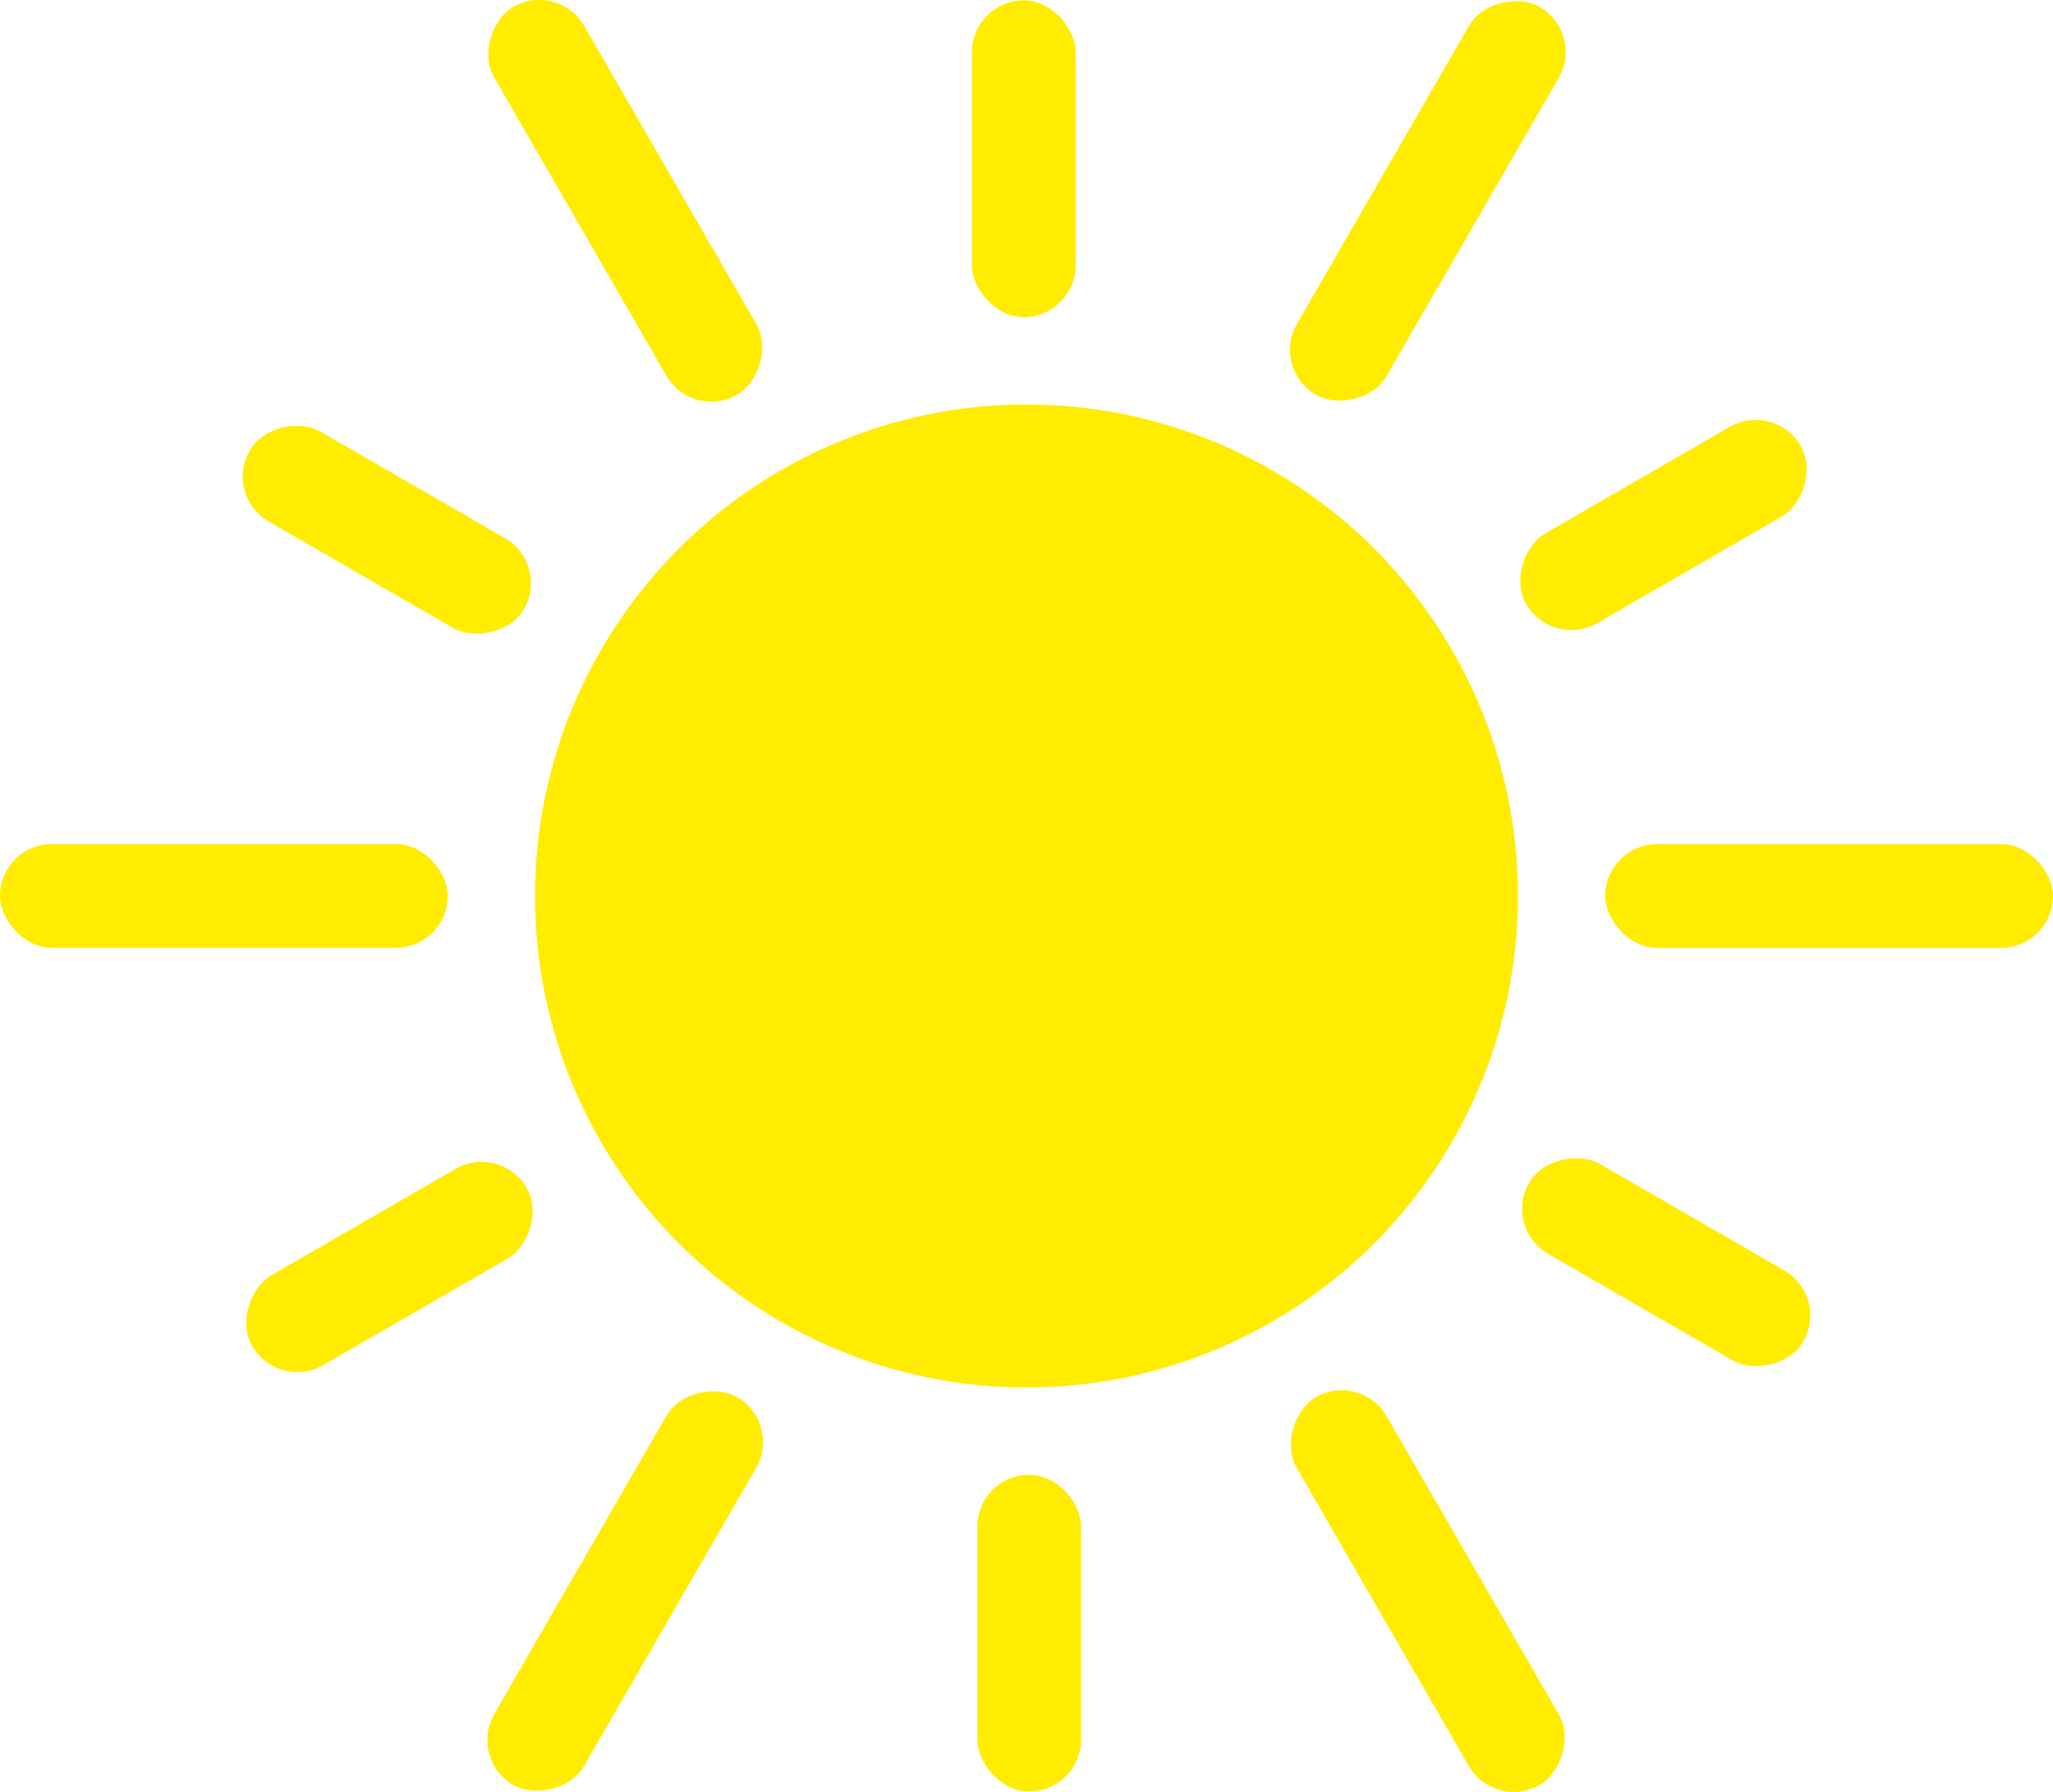 <svg xmlns="http://www.w3.org/2000/svg" viewBox="0 0 211 184.15"><defs><style>.cls-1{fill:#ffec00;}</style></defs><title>sun1</title><g id="Layer_2" data-name="Layer 2"><g id="Sun1"><circle class="cls-1" cx="105.5" cy="92.08" r="50.51"/><rect class="cls-1" y="86.74" width="46.02" height="10.66" rx="5.33" ry="5.33"/><rect class="cls-1" x="41.25" y="158.18" width="46.02" height="10.66" rx="5.33" ry="5.33" transform="translate(-109.48 137.4) rotate(-60)"/><rect class="cls-1" x="123.74" y="158.18" width="46.02" height="10.66" rx="5.33" ry="5.33" transform="translate(78.51 372.36) rotate(-120)"/><rect class="cls-1" x="164.98" y="86.74" width="46.02" height="10.66" rx="5.33" ry="5.33" transform="translate(375.98 184.15) rotate(180)"/><rect class="cls-1" x="123.74" y="15.3" width="46.02" height="10.66" rx="5.33" ry="5.33" transform="translate(237.99 -96.13) rotate(120)"/><rect class="cls-1" x="41.25" y="15.3" width="46.02" height="10.66" rx="5.33" ry="5.33" transform="translate(50 -45.33) rotate(60)"/><rect class="cls-1" x="99.89" y="0.04" width="10.66" height="32.55" rx="5.33" ry="5.33"/><rect class="cls-1" x="34.42" y="38.17" width="10.66" height="32.55" rx="5.33" ry="5.33" transform="translate(-27.27 61.65) rotate(-60)"/><rect class="cls-1" x="34.7" y="113.92" width="10.66" height="32.55" rx="5.33" ry="5.33" transform="translate(-52.71 229.97) rotate(-120)"/><rect class="cls-1" x="100.45" y="151.56" width="10.66" height="32.55" rx="5.33" ry="5.33" transform="translate(211.56 335.67) rotate(-180)"/><rect class="cls-1" x="165.92" y="113.44" width="10.66" height="32.55" rx="5.33" ry="5.33" transform="translate(369.21 46.26) rotate(120)"/><rect class="cls-1" x="165.64" y="37.68" width="10.66" height="32.55" rx="5.33" ry="5.33" transform="translate(132.21 -121.09) rotate(60)"/></g></g></svg>